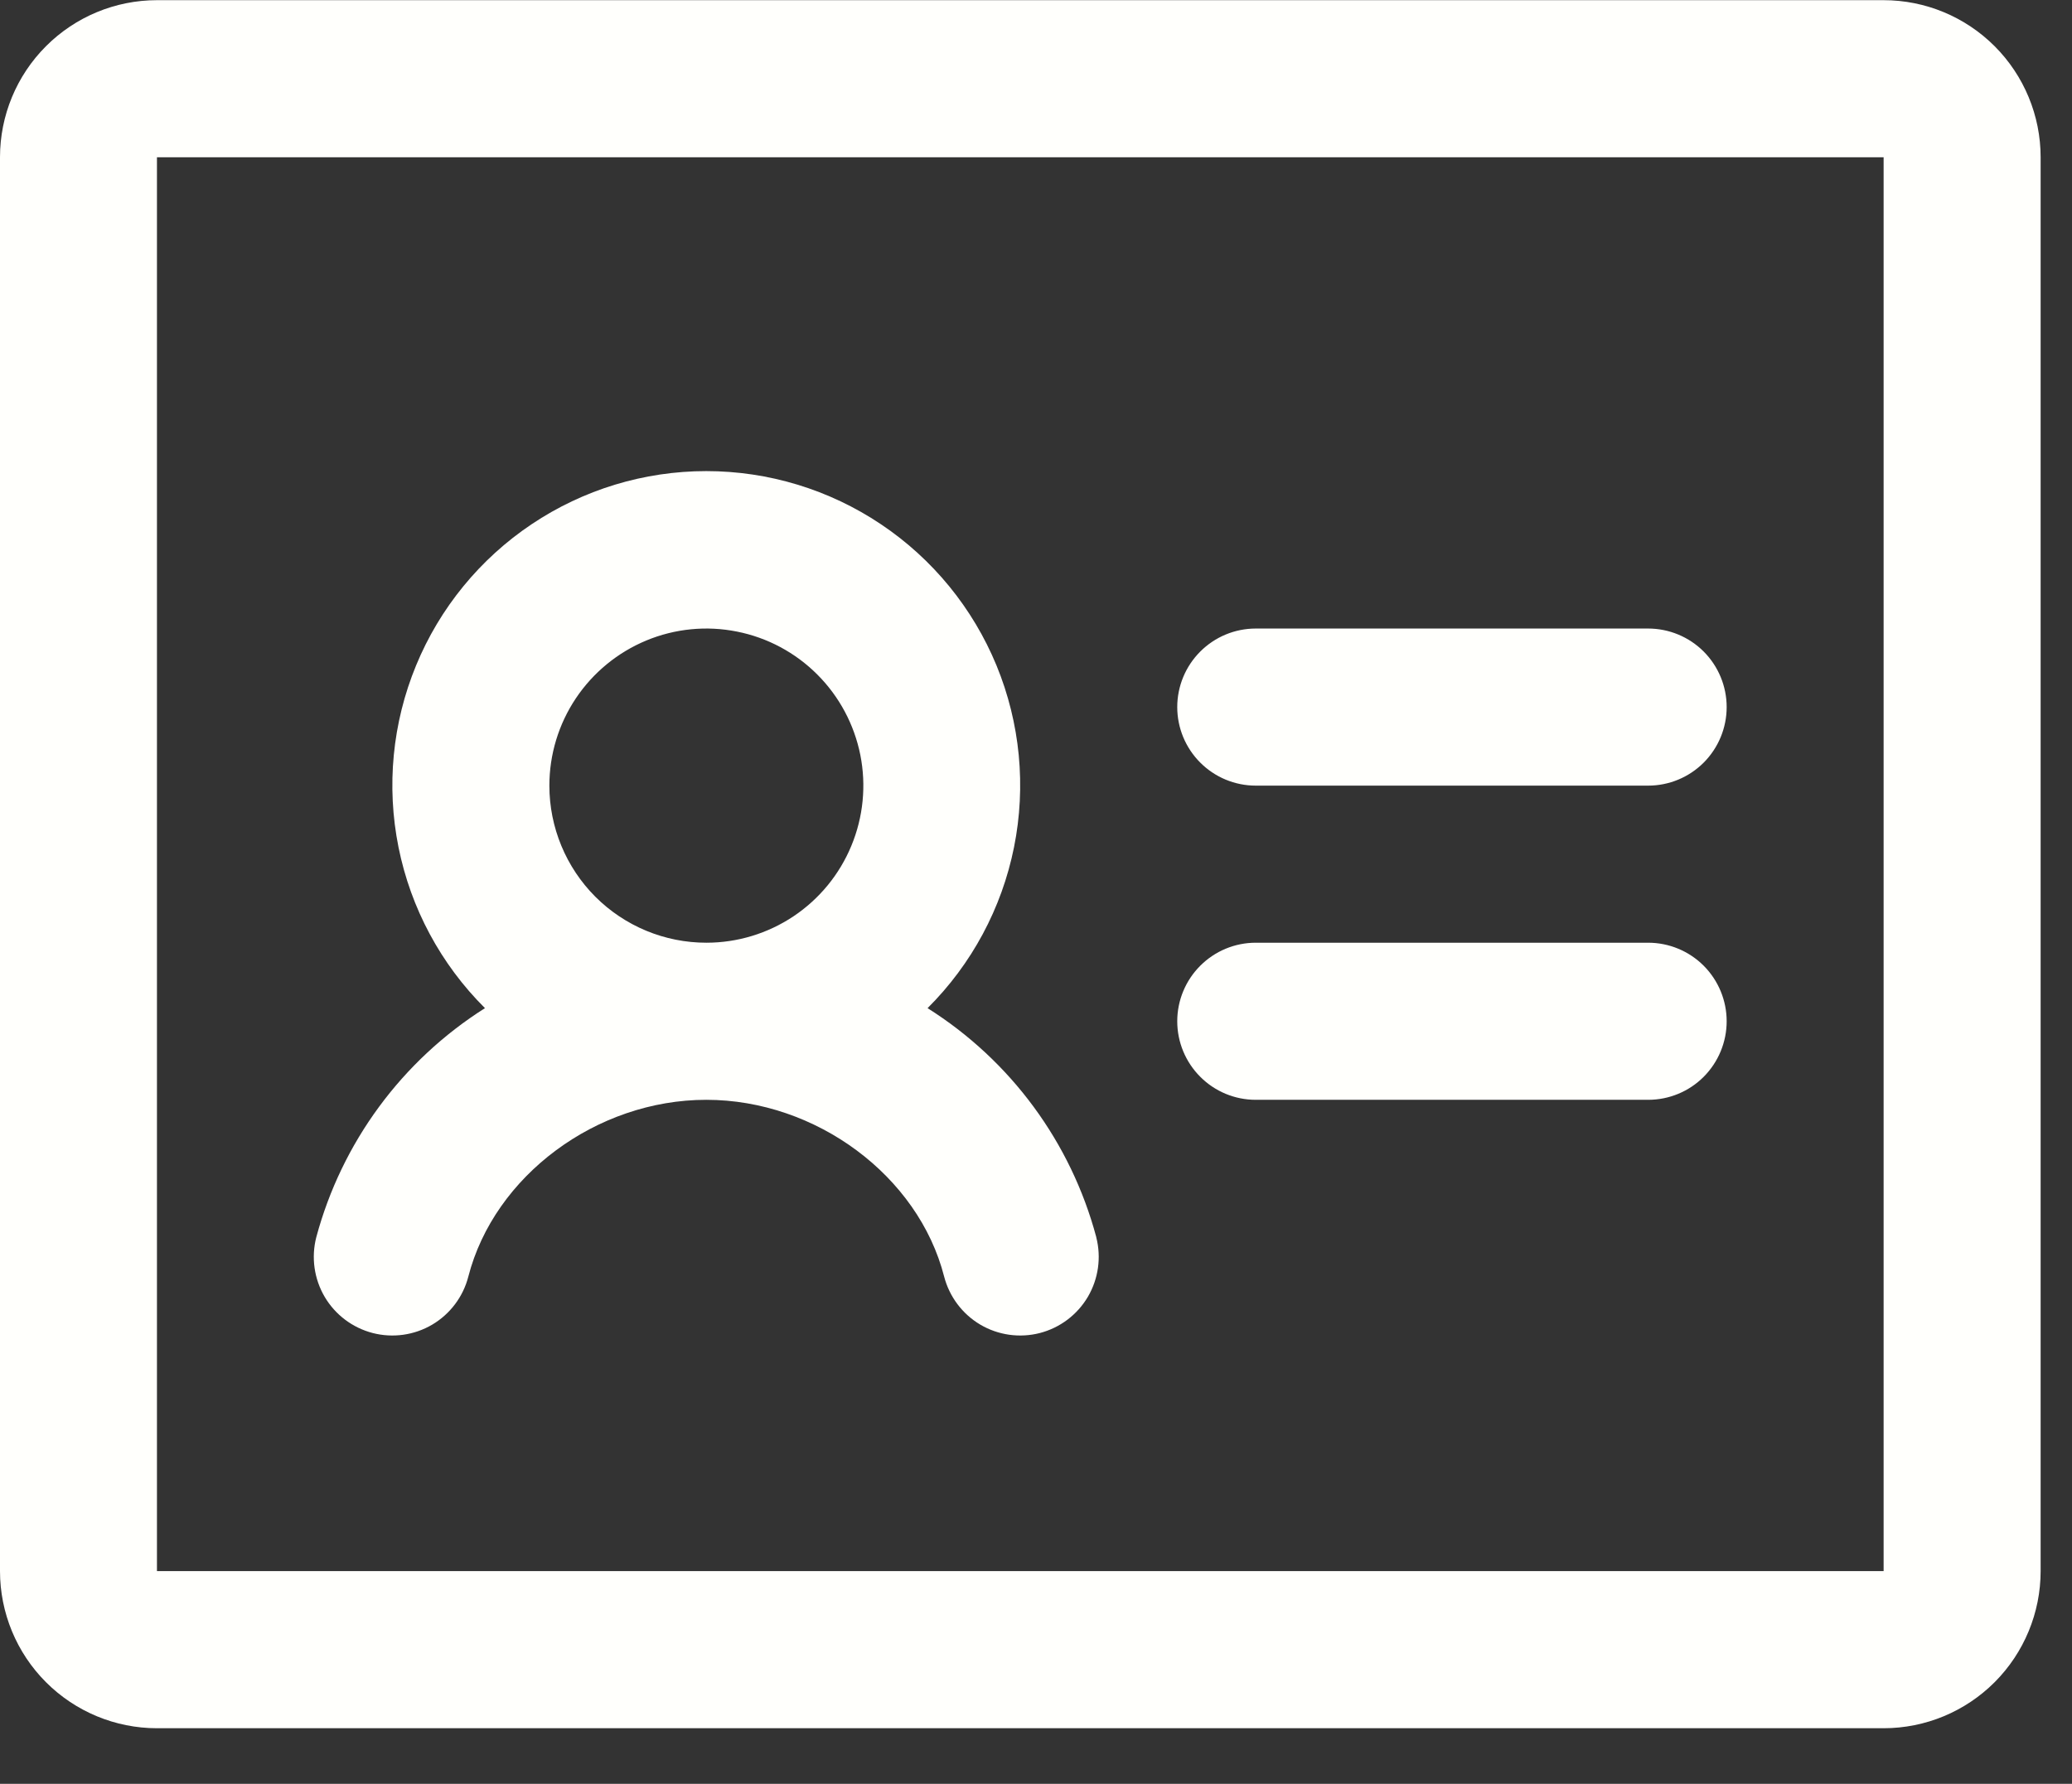 <svg width="36" height="31" viewBox="0 0 36 31" fill="none" xmlns="http://www.w3.org/2000/svg">
<rect x="0" y="0" width="36" height="31" fill="#333333" stroke="none"/>
<path d="M30 12.288C30 12.65 29.856 12.997 29.601 13.253C29.345 13.509 28.998 13.653 28.636 13.653H21.818C21.456 13.653 21.11 13.509 20.854 13.253C20.598 12.997 20.454 12.65 20.454 12.288C20.454 11.926 20.598 11.579 20.854 11.323C21.11 11.067 21.456 10.923 21.818 10.923H28.636C28.998 10.923 29.345 11.067 29.601 11.323C29.856 11.579 30 11.926 30 12.288ZM28.636 16.383H21.818C21.456 16.383 21.11 16.527 20.854 16.783C20.598 17.039 20.454 17.386 20.454 17.748C20.454 18.11 20.598 18.457 20.854 18.713C21.11 18.97 21.456 19.113 21.818 19.113H28.636C28.998 19.113 29.345 18.97 29.601 18.713C29.856 18.457 30 18.11 30 17.748C30 17.386 29.856 17.039 29.601 16.783C29.345 16.527 28.998 16.383 28.636 16.383ZM35.455 2.733V27.303C35.455 28.027 35.167 28.722 34.656 29.234C34.144 29.746 33.451 30.034 32.727 30.034H2.727C2.004 30.034 1.31 29.746 0.799 29.234C0.287 28.722 0 28.027 0 27.303V2.733C0 2.009 0.287 1.315 0.799 0.803C1.31 0.291 2.004 0.003 2.727 0.003H32.727C33.451 0.003 34.144 0.291 34.656 0.803C35.167 1.315 35.455 2.009 35.455 2.733ZM32.727 27.303V2.733H2.727V27.303H32.727ZM19.047 21.502C19.137 21.853 19.084 22.225 18.901 22.537C18.717 22.849 18.417 23.075 18.067 23.166C17.716 23.256 17.344 23.204 17.032 23.02C16.721 22.836 16.495 22.535 16.404 22.185C15.956 20.434 14.178 19.113 12.271 19.113C10.364 19.113 8.588 20.434 8.137 22.185C8.047 22.535 7.821 22.836 7.51 23.02C7.198 23.204 6.826 23.256 6.476 23.166C6.125 23.075 5.825 22.849 5.641 22.537C5.458 22.225 5.405 21.853 5.495 21.502C5.938 19.853 6.984 18.432 8.426 17.52C7.659 16.757 7.137 15.784 6.924 14.724C6.711 13.664 6.817 12.565 7.229 11.565C7.64 10.566 8.34 9.711 9.237 9.11C10.135 8.508 11.191 8.187 12.271 8.187C13.351 8.187 14.407 8.508 15.305 9.11C16.203 9.711 16.902 10.566 17.314 11.565C17.725 12.565 17.831 13.664 17.618 14.724C17.405 15.784 16.883 16.757 16.116 17.52C17.56 18.43 18.607 19.852 19.048 21.502H19.047ZM12.273 16.383C12.812 16.383 13.339 16.223 13.788 15.923C14.236 15.623 14.586 15.197 14.792 14.698C14.999 14.199 15.053 13.65 14.948 13.121C14.842 12.591 14.583 12.105 14.201 11.723C13.82 11.341 13.334 11.081 12.805 10.976C12.276 10.87 11.727 10.924 11.229 11.131C10.731 11.338 10.305 11.688 10.005 12.136C9.705 12.585 9.545 13.113 9.545 13.653C9.545 14.377 9.833 15.072 10.344 15.584C10.856 16.096 11.549 16.383 12.273 16.383Z" fill="#FFFFFC"/>
</svg>
